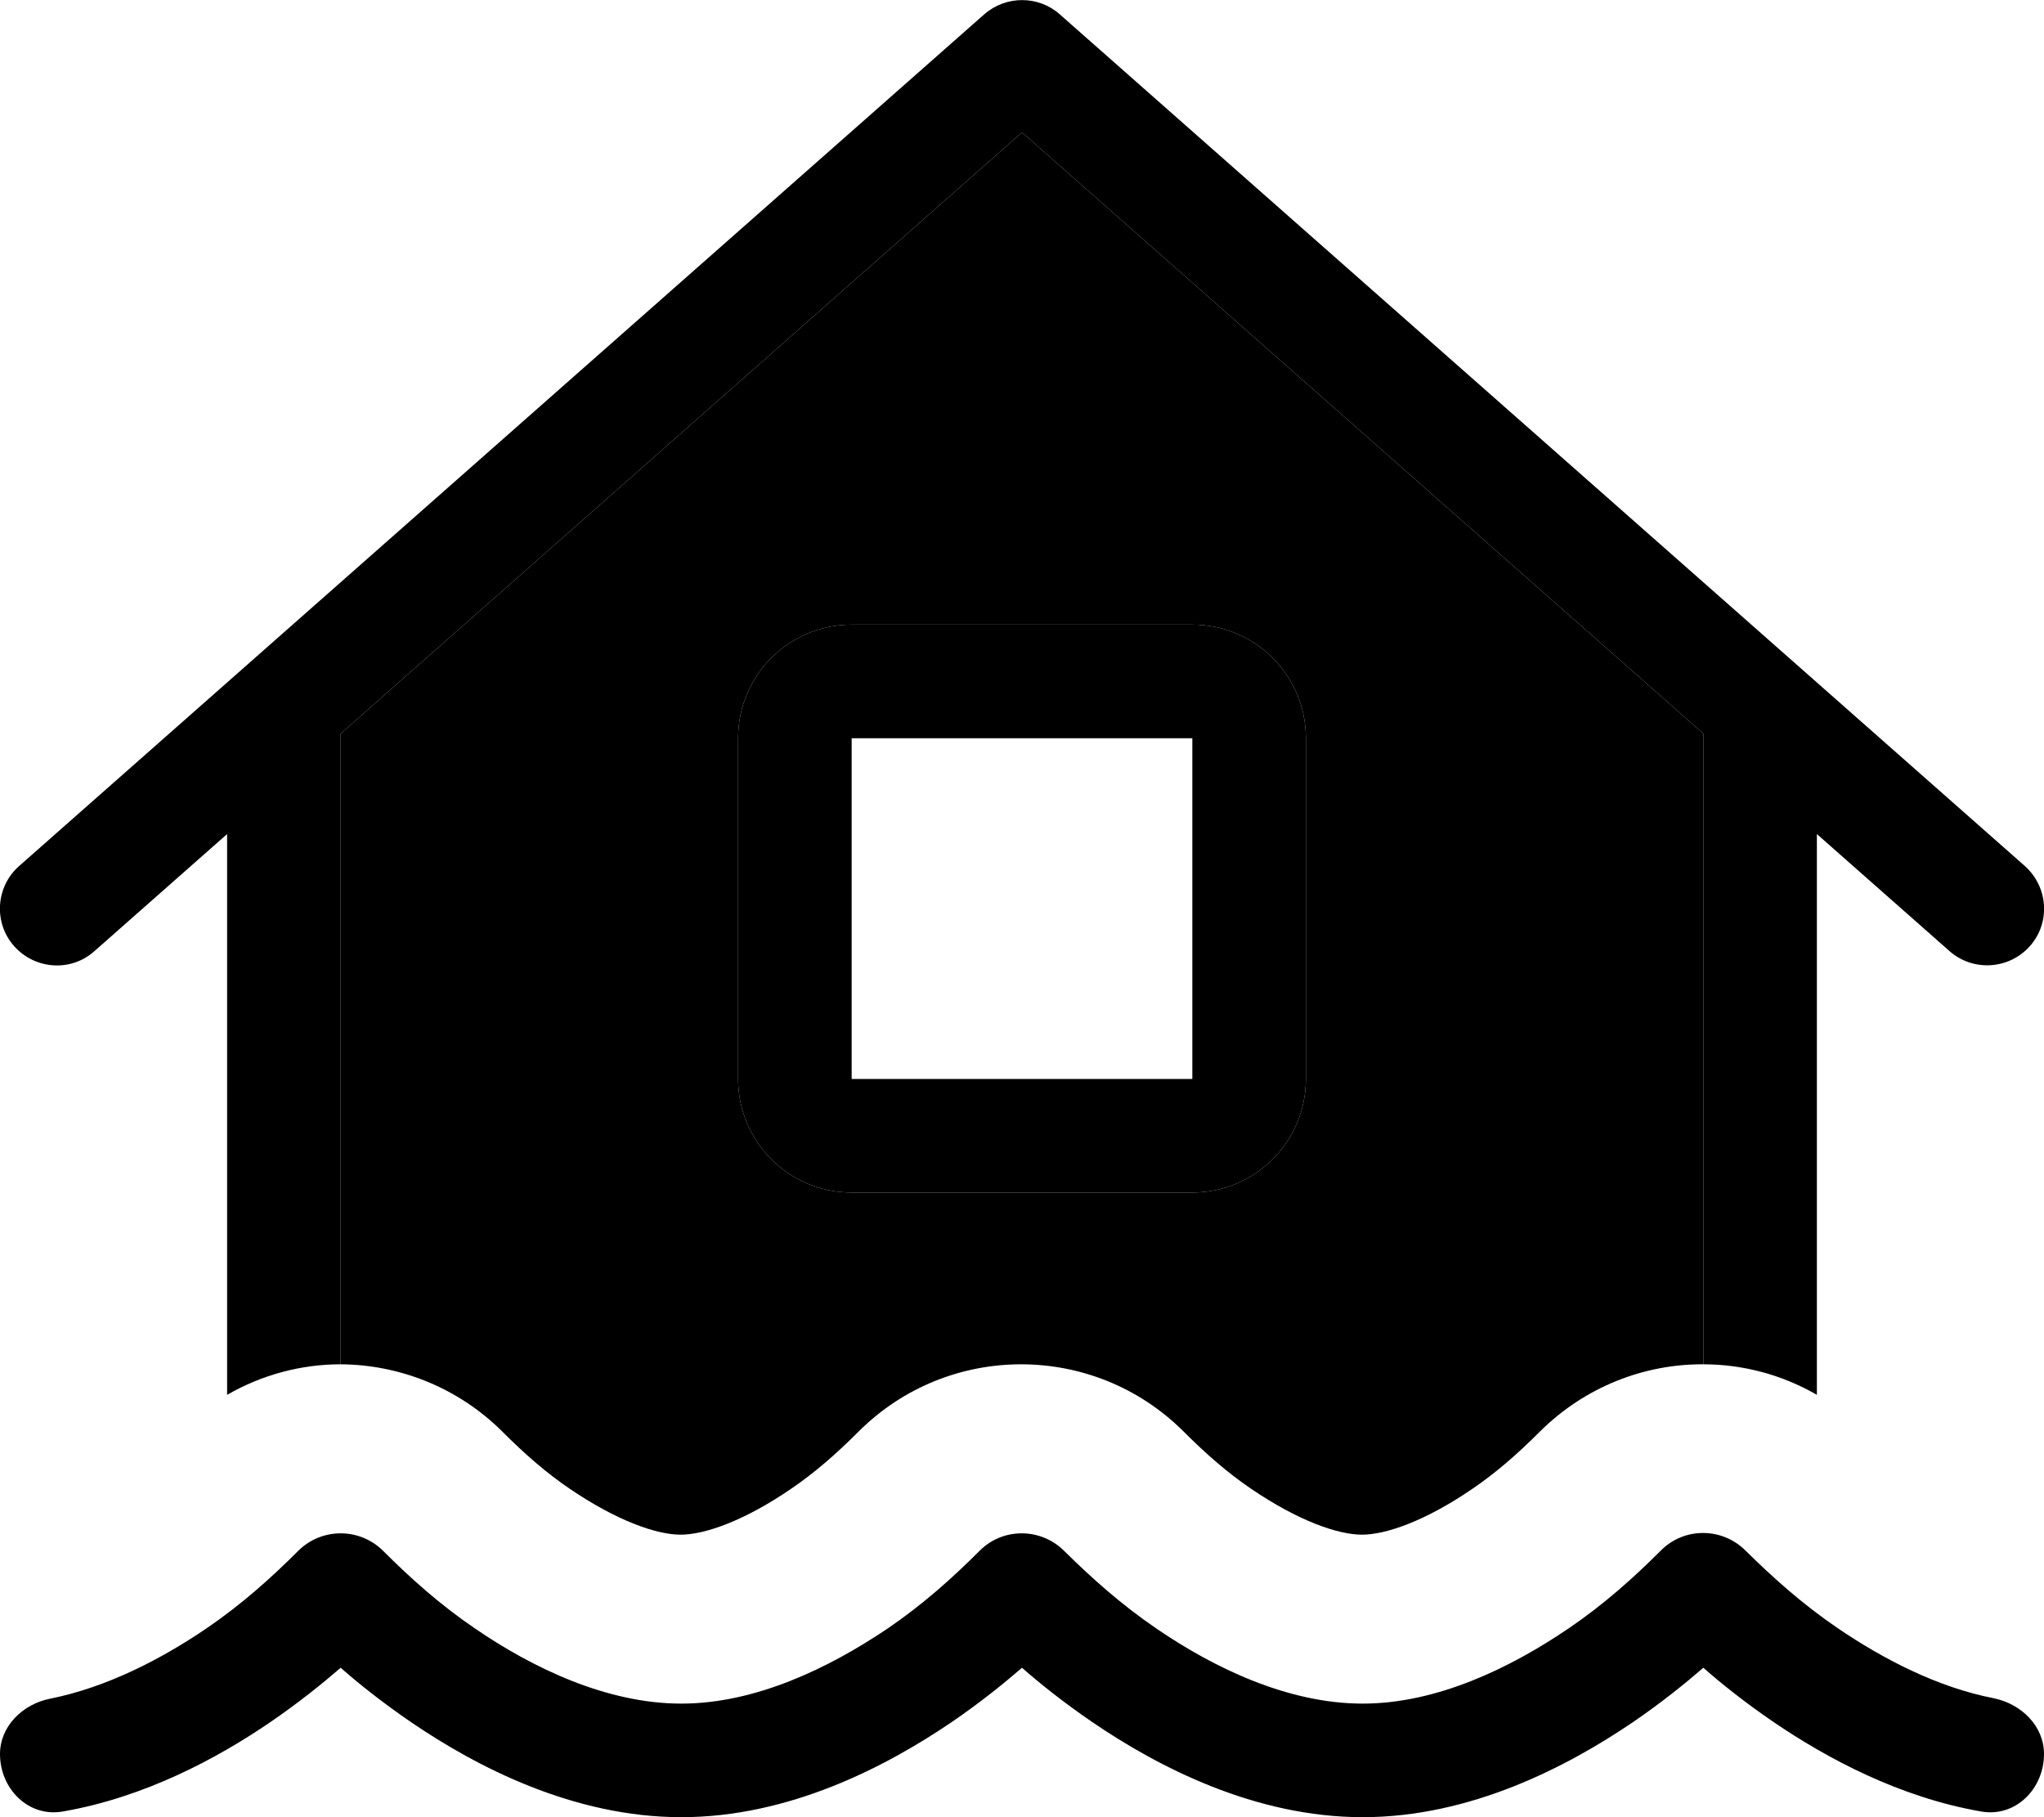 <svg xmlns="http://www.w3.org/2000/svg" viewBox="0 0 576 512"><path class="pr-icon-duotone-secondary" d="M96 206.7L288 37.3 480 206.7l0 177.7c-16.6-.1-33.3 6.3-46 18.9c-6.6 6.6-12.5 11.7-19.1 16.2c-13.3 9.1-24.4 12.9-31.1 12.9s-17.8-3.8-31.2-12.9c-6.6-4.5-12.5-9.6-19.1-16.2c-25.3-25.2-66.2-25.2-91.5 0c-6.6 6.6-12.5 11.7-19.1 16.2c-13.3 9.1-24.4 12.9-31.1 12.9s-17.8-3.8-31.2-12.9c-6.5-4.4-12.5-9.6-19.1-16.2c-12.6-12.5-29.1-18.8-45.5-18.9l0-177.7zM208 208l0 96c0 17.7 14.3 32 32 32l96 0c17.7 0 32-14.3 32-32l0-96c0-17.7-14.3-32-32-32l-96 0c-17.7 0-32 14.3-32 32zM480 384.5c6 0 12 .9 17.9 2.6c-5.8-1.7-11.9-2.6-17.9-2.6z"/><path class="pr-icon-duotone-primary" d="M298.6 4c-6-5.3-15.1-5.3-21.2 0L5.4 244c-6.6 5.8-7.3 16-1.4 22.6s16 7.3 22.6 1.4L64 235l0 158c9.9-5.7 20.9-8.6 32-8.6l0-177.7L288 37.3 480 206.7l0 177.7c11.1 0 22.1 2.9 32 8.6l0-158 37.4 33c6.6 5.8 16.7 5.2 22.6-1.4s5.2-16.7-1.4-22.6L298.6 4zM208 208l0 96c0 17.7 14.3 32 32 32l96 0c17.7 0 32-14.3 32-32l0-96c0-17.7-14.3-32-32-32l-96 0c-17.7 0-32 14.3-32 32zm128 0l0 96-96 0 0-96 96 0zM192 480c-20.9 0-41.7-9.9-58.2-21.2c-9.7-6.6-18-14-25.9-21.9c-6.6-6.5-17.2-6.5-23.8 0c-7.9 7.9-16.1 15.2-25.9 21.9c-12.8 8.7-28.1 16.6-44 19.8C6.4 480.1 0 486.4 0 494.2c0 9.8 8 17.9 17.7 16.2c23.1-4 43.6-15 58.5-25.2c7.9-5.4 14.6-10.8 19.8-15.3c5.1 4.5 11.9 9.9 19.8 15.3C134.4 497.9 161.7 512 192 512s57.5-14.1 76.2-26.8c7.9-5.4 14.6-10.8 19.8-15.3c5.1 4.5 11.9 9.9 19.8 15.3C326.4 497.9 353.7 512 384 512s57.5-14.1 76.2-26.8c7.9-5.4 14.6-10.8 19.8-15.3c5.1 4.5 11.9 9.9 19.8 15.3c15 10.2 35.4 21.2 58.5 25.2c9.7 1.7 17.7-6.4 17.7-16.2c0-7.9-6.4-14.1-14.1-15.7c-16-3.1-31.3-11.1-44.1-19.8c-9.8-6.7-18-14-26-21.9c-6.6-6.5-17.2-6.5-23.7 0c-7.9 7.9-16.1 15.2-25.9 21.9C425.6 470 404.9 480 384 480s-41.7-9.9-58.2-21.2c-9.8-6.7-18-14-26-21.9c-6.6-6.5-17.2-6.5-23.7 0c-7.9 7.9-16.1 15.2-25.9 21.9C233.6 470 212.9 480 192 480z"/></svg>